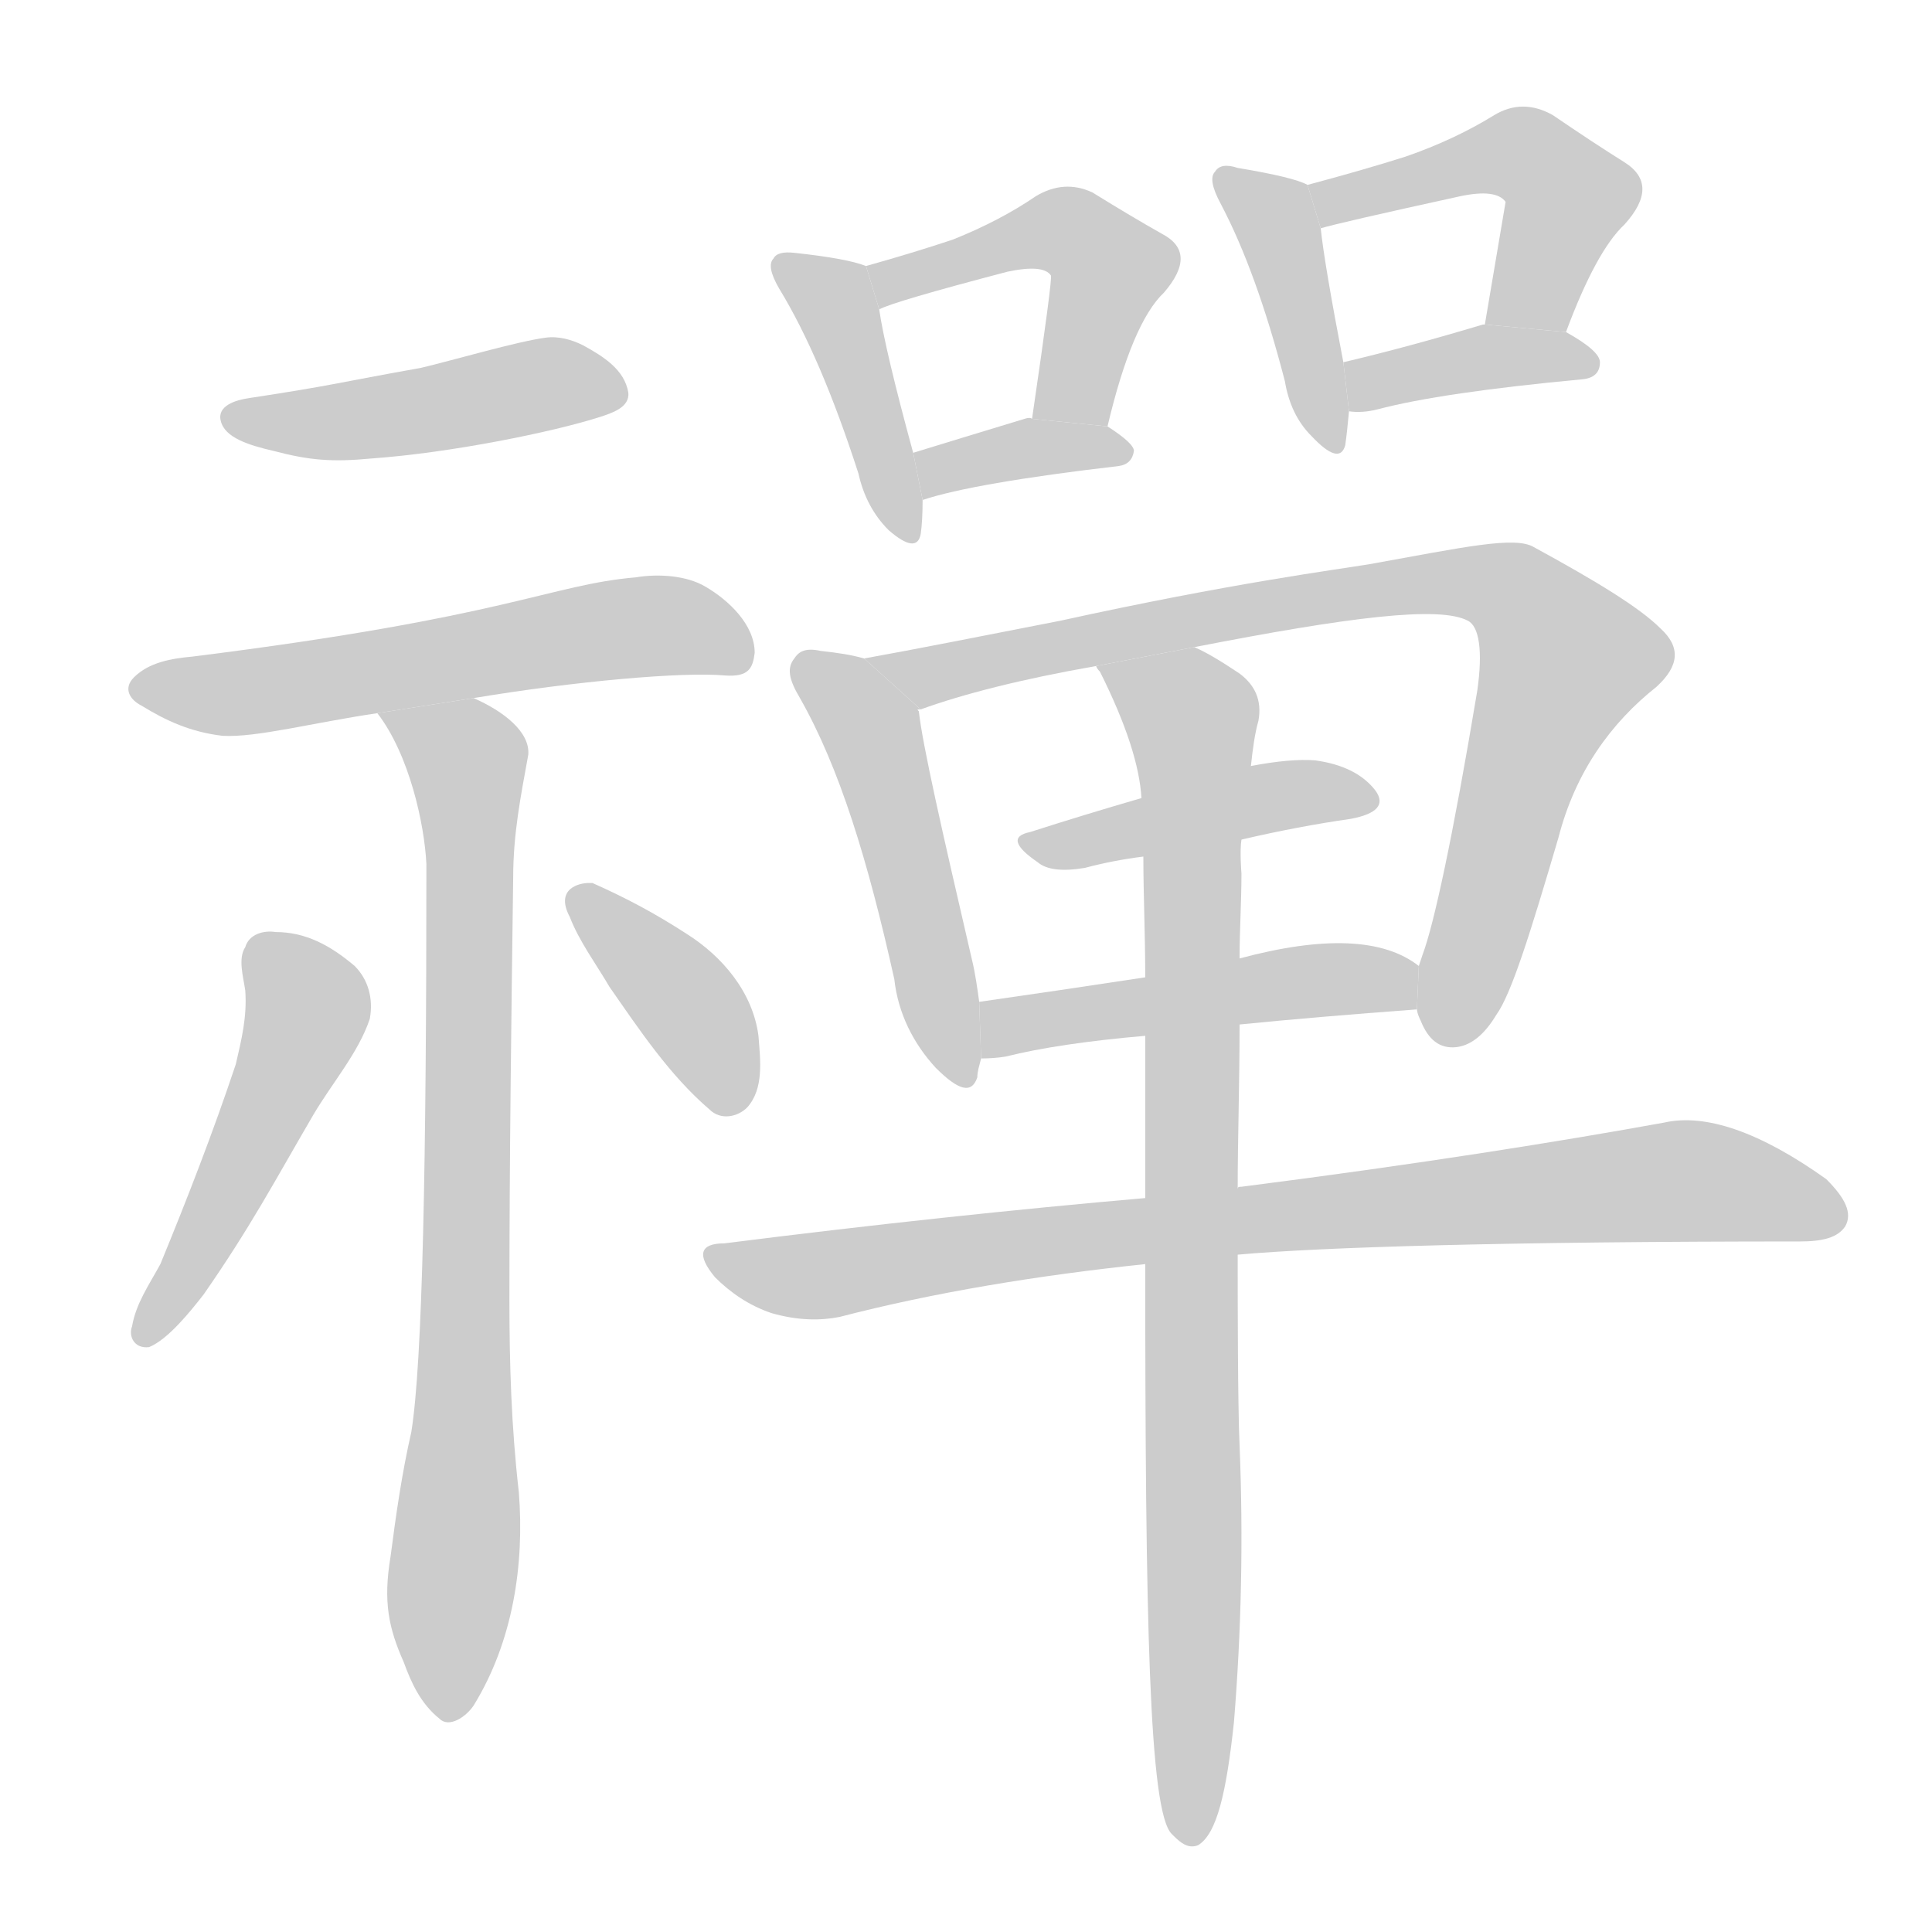 <!--
AnimCJK 2016-2018 Copyright Francois Mizessyn - https://github.com/parsimonhi/animCJK
Derived from:
    MakeMeAHanzi project - https://github.com/skishore/makemeahanzi
    Arphic PL KaitiM GB - https://apps.ubuntu.com/cat/applications/precise/fonts-arphic-gkai00mp/
    Arphic PL UKai - https://apps.ubuntu.com/cat/applications/fonts-arphic-ukai/
You can redistribute and/or modify this file under the terms of the Arphic Public License
as published by Arphic Technology Co., Ltd.
You should have received a copy of this license (the directory "APL") along with this file;
if not, see http://ftp.gnu.org/non-gnu/chinese-fonts-truetype/LICENSE.
-->
<svg id="z31146" class="acjk" version="1.1" viewBox="0 0 1024 1024" xmlns="http://www.w3.org/2000/svg" xmlns:xlink="http://www.w3.org/1999/xlink">
<style>
<![CDATA[
@keyframes z31146k {
	from {
		stroke:#ccc;
		stroke-dashoffset:3334;
	}
	1% {
		stroke:#c00;
		stroke-dashoffset:3334;
	}
	75% {
		stroke:#c00;
		stroke-dashoffset:0;
	}
	to {
		stroke:#000;
	}
}
#z31146 path[clip-path] {
	animation:z31146k 1s linear both;
	stroke-dasharray:3334;
	stroke-width:128;
	stroke-linecap:round;
	fill:none;
}
#z31146 path[clip-path="url(#z31146c1)"] {animation-delay:1s;}
#z31146 path[clip-path="url(#z31146c2)"] {animation-delay:2s;}
#z31146 path[clip-path="url(#z31146c3)"] {animation-delay:3s;}
#z31146 path[clip-path="url(#z31146c4)"] {animation-delay:4s;}
#z31146 path[clip-path="url(#z31146c5)"] {animation-delay:5s;}
#z31146 path[clip-path="url(#z31146c6)"] {animation-delay:6s;}
#z31146 path[clip-path="url(#z31146c7)"] {animation-delay:7s;}
#z31146 path[clip-path="url(#z31146c8)"] {animation-delay:8s;}
#z31146 path[clip-path="url(#z31146c9)"] {animation-delay:9s;}
#z31146 path[clip-path="url(#z31146c10)"] {animation-delay:10s;}
#z31146 path[clip-path="url(#z31146c11)"] {animation-delay:11s;}
#z31146 path[clip-path="url(#z31146c12)"] {animation-delay:12s;}
#z31146 path[clip-path="url(#z31146c13)"] {animation-delay:13s;}
#z31146 path[clip-path="url(#z31146c14)"] {animation-delay:14s;}
#z31146 path[clip-path="url(#z31146c15)"] {animation-delay:15s;}
#z31146 path[clip-path="url(#z31146c16)"] {animation-delay:16s;}
#z31146 path[clip-path="url(#z31146c17)"] {animation-delay:17s;}
#z31146 path {fill:#ccc;}
]]>
</style>
<path id="z31146d1" d="M289 179C274 181 240 191 223 195C178 203 178 204 132 211C125 212 115 215 117 223C119 232 132 236 145 239C164 244 176 245 197 243C239 240 293 229 318 221C324 219 334 216 333 208C331 196 320 189 309 183C303 180 296 178 289 179 Z"/>
<path id="z31146d2" d="M337 306C291 310 270 327 102 348C91 349 79 351 71 359C65 365 69 371 75 374C88 382 101 388 118 390C136 391 166 383 200 378L251 370C305 361 362 356 384 358C397 359 399 354 400 346C400 331 386 318 374 311C364 305 349 304 337 306 Z"/>
<path id="z31146d3" d="M251 370L200 378C217 400 225 437 226 458C226 616 224 722 218 759C213 781 210 802 207 825C203 849 206 863 214 881C218 892 223 903 233 911C238 916 247 910 251 904C272 870 278 829 275 791C271 756 270 723 270 689C270 615 271 540 272 465C272 442 276 422 280 400C281 388 267 377 251 370 Z"/>
<path id="z31146d4" d="M146 494C140 493 132 495 130 502C126 508 129 518 130 525C131 539 128 551 125 564C113 600 99 636 85 670C79 681 72 691 70 703C68 708 71 715 79 714C89 710 101 695 108 686C133 650 145 627 166 591C176 574 190 558 196 540C198 529 195 519 188 512C175 501 162 494 146 494 Z"/>
<path id="z31146d5" d="M312 468C307 468 294 471 302 486C307 499 316 511 323 523C339 546 355 570 376 588C382 594 391 592 396 587C405 577 403 562 402 549C399 526 383 507 364 495C347 484 332 476 314 468 Z"/>
<path id="z31146d6" d="M459 141Q449 137 421 134Q412 133 410 137Q406 141 413 153Q435 189 455 251Q459 269 471 281Q486 294 488 283Q489 276 489 265L484 240Q469 185 466 164L459 141 Z"/>
<path id="z31146d7" d="M587 226Q600 171 617 155Q635 134 616 124Q600 115 579 102Q564 95 549 104Q530 117 505 127Q484 134 459 141L466 164Q473 160 534 144Q553 140 557 146Q558 147 547 222L587 226 Z"/>
<path id="z31146d8" d="M489 265Q516 256 593 247Q600 246 601 239Q601 235 587 226L547 222Q546 221 543 222Q510 232 484 240L489 265 Z"/>
<path id="z31146d9" d="M693 98Q686 94 656 89Q647 86 644 91Q640 95 647 108Q666 144 681 202Q684 220 695 231Q710 247 713 236Q714 229 715 218L712 192Q702 140 700 121L693 98 Z"/>
<path id="z31146d10" d="M830 176Q846 133 861 119Q880 98 861 86Q845 76 823 61Q807 52 792 61Q771 74 745 83Q723 90 693 98L700 121Q710 118 774 104Q793 100 798 107L787 172L830 176 Z"/>
<path id="z31146d11" d="M715 218Q722 219 730 217Q764 208 839 201Q848 200 848 192Q848 186 830 176L787 172L786 172Q746 184 712 192L715 218 Z"/>
<path id="z31146d12" d="M458 349C451 347 444 346 435 345C426 343 423 346 421 349C417 354 418 360 424 370C445 407 460 456 474 519C476 537 484 553 496 566C508 578 515 580 518 571C518 568 519 565 520 561L519 531C518 524 517 516 515 508C499 439 489 395 487 377C486 376 486 376 488 376 Z"/>
<path id="z31146d13" d="M751 535C751 535 751 537 753 541C757 551 763 556 772 555C780 554 787 548 793 538C801 527 811 495 826 444C835 409 854 383 878 364C890 353 891 343 880 333C869 322 846 308 813 290C803 284 776 290 726 299C708 302 653 309 562 329C521 337 486 344 458 349L488 376C510 368 541 360 581 353L633 343C715 327 763 321 778 329C784 332 786 345 783 366C770 444 760 490 754 506L752 512 Z"/>
<path id="z31146d14" d="M658 445Q688 438 716 434Q737 430 729 419Q719 406 697 403Q684 402 663 406L605 423Q574 432 546 441Q531 444 550 457Q557 463 575 460Q590 456 606 454L658 445 Z"/>
<path id="z31146d15" d="M657 543Q697 539 751 535L752 512Q724 490 657 508L607 518Q561 525 519 531L520 561Q527 561 533 560Q561 553 607 549L657 543 Z"/>
<path id="z31146d16" d="M656 665C700 661 799 658 954 658C966 658 974 656 978 650C982 643 978 635 968 625C933 600 904 590 882 595C827 605 752 617 658 629C657 629 656 629 656 630L607 635C538 641 463 649 384 659C371 659 369 665 379 677C387 685 397 692 409 696C423 700 435 700 445 698C495 685 550 676 607 670 Z"/>
<path id="z31146d17" d="M607 670C607 858 609 960 621 972L622 973C626 977 630 980 635 978C645 972 650 950 654 913C658 864 659 815 657 766C656 745 656 685 656 665L656 630C656 604 657 575 657 543L657 508C657 493 658 478 658 463C658 463 657 451 658 445C658 431 663 406 663 406C664 397 665 389 667 382C669 371 665 363 657 357C648 351 640 346 633 343L581 353C581 353 581 354 583 356C597 384 604 406 605 423L606 454C606 474 607 495 607 518L607 549L607 635 Z"/>
<defs>
	<clipPath id="z31146c1"><use xlink:href="#z31146d1"/></clipPath>
	<clipPath id="z31146c2"><use xlink:href="#z31146d2"/></clipPath>
	<clipPath id="z31146c3"><use xlink:href="#z31146d3"/></clipPath>
	<clipPath id="z31146c4"><use xlink:href="#z31146d4"/></clipPath>
	<clipPath id="z31146c5"><use xlink:href="#z31146d5"/></clipPath>
	<clipPath id="z31146c6"><use xlink:href="#z31146d6"/></clipPath>
	<clipPath id="z31146c7"><use xlink:href="#z31146d7"/></clipPath>
	<clipPath id="z31146c8"><use xlink:href="#z31146d8"/></clipPath>
	<clipPath id="z31146c9"><use xlink:href="#z31146d9"/></clipPath>
	<clipPath id="z31146c10"><use xlink:href="#z31146d10"/></clipPath>
	<clipPath id="z31146c11"><use xlink:href="#z31146d11"/></clipPath>
	<clipPath id="z31146c12"><use xlink:href="#z31146d12"/></clipPath>
	<clipPath id="z31146c13"><use xlink:href="#z31146d13"/></clipPath>
	<clipPath id="z31146c14"><use xlink:href="#z31146d14"/></clipPath>
	<clipPath id="z31146c15"><use xlink:href="#z31146d15"/></clipPath>
	<clipPath id="z31146c16"><use xlink:href="#z31146d16"/></clipPath>
	<clipPath id="z31146c17"><use xlink:href="#z31146d17"/></clipPath>
</defs>
<path pathLength="3333" clip-path="url(#z31146c1)" d="M131 225L328 204"/>
<path pathLength="3333" clip-path="url(#z31146c2)" d="M85 375L310 342L390 340"/>
<path pathLength="3333" clip-path="url(#z31146c3)" d="M236 391L256 444L241 898"/>
<path pathLength="3333" clip-path="url(#z31146c4)" d="M144 512L173 544L82 704"/>
<path pathLength="3333" clip-path="url(#z31146c5)" d="M317 490L359 533L385 575"/>
<path pathLength="3333" clip-path="url(#z31146c6)" d="M417 140L442 158L479 283"/>
<path pathLength="3333" clip-path="url(#z31146c7)" d="M465 143L558 121L588 137L560 222"/>
<path pathLength="3333" clip-path="url(#z31146c8)" d="M490 247L593 239"/>
<path pathLength="3333" clip-path="url(#z31146c9)" d="M652 99L677 121L702 235"/>
<path pathLength="3333" clip-path="url(#z31146c10)" d="M699 102L807 82L833 105L808 173"/>
<path pathLength="3333" clip-path="url(#z31146c11)" d="M719 210L844 190"/>
<path pathLength="3333" clip-path="url(#z31146c12)" d="M427 355L460 385L510 571"/>
<path pathLength="3333" clip-path="url(#z31146c13)" d="M469 351L743 310L808 318L836 355L771 551"/>
<path pathLength="3333" clip-path="url(#z31146c14)" d="M549 448L724 421"/>
<path pathLength="3333" clip-path="url(#z31146c15)" d="M526 553L747 518"/>
<path pathLength="3333" clip-path="url(#z31146c16)" d="M380 666L434 676L888 626L974 639"/>
<path pathLength="3333" clip-path="url(#z31146c17)" d="M591 357L634 393L632 972"/>
</svg>